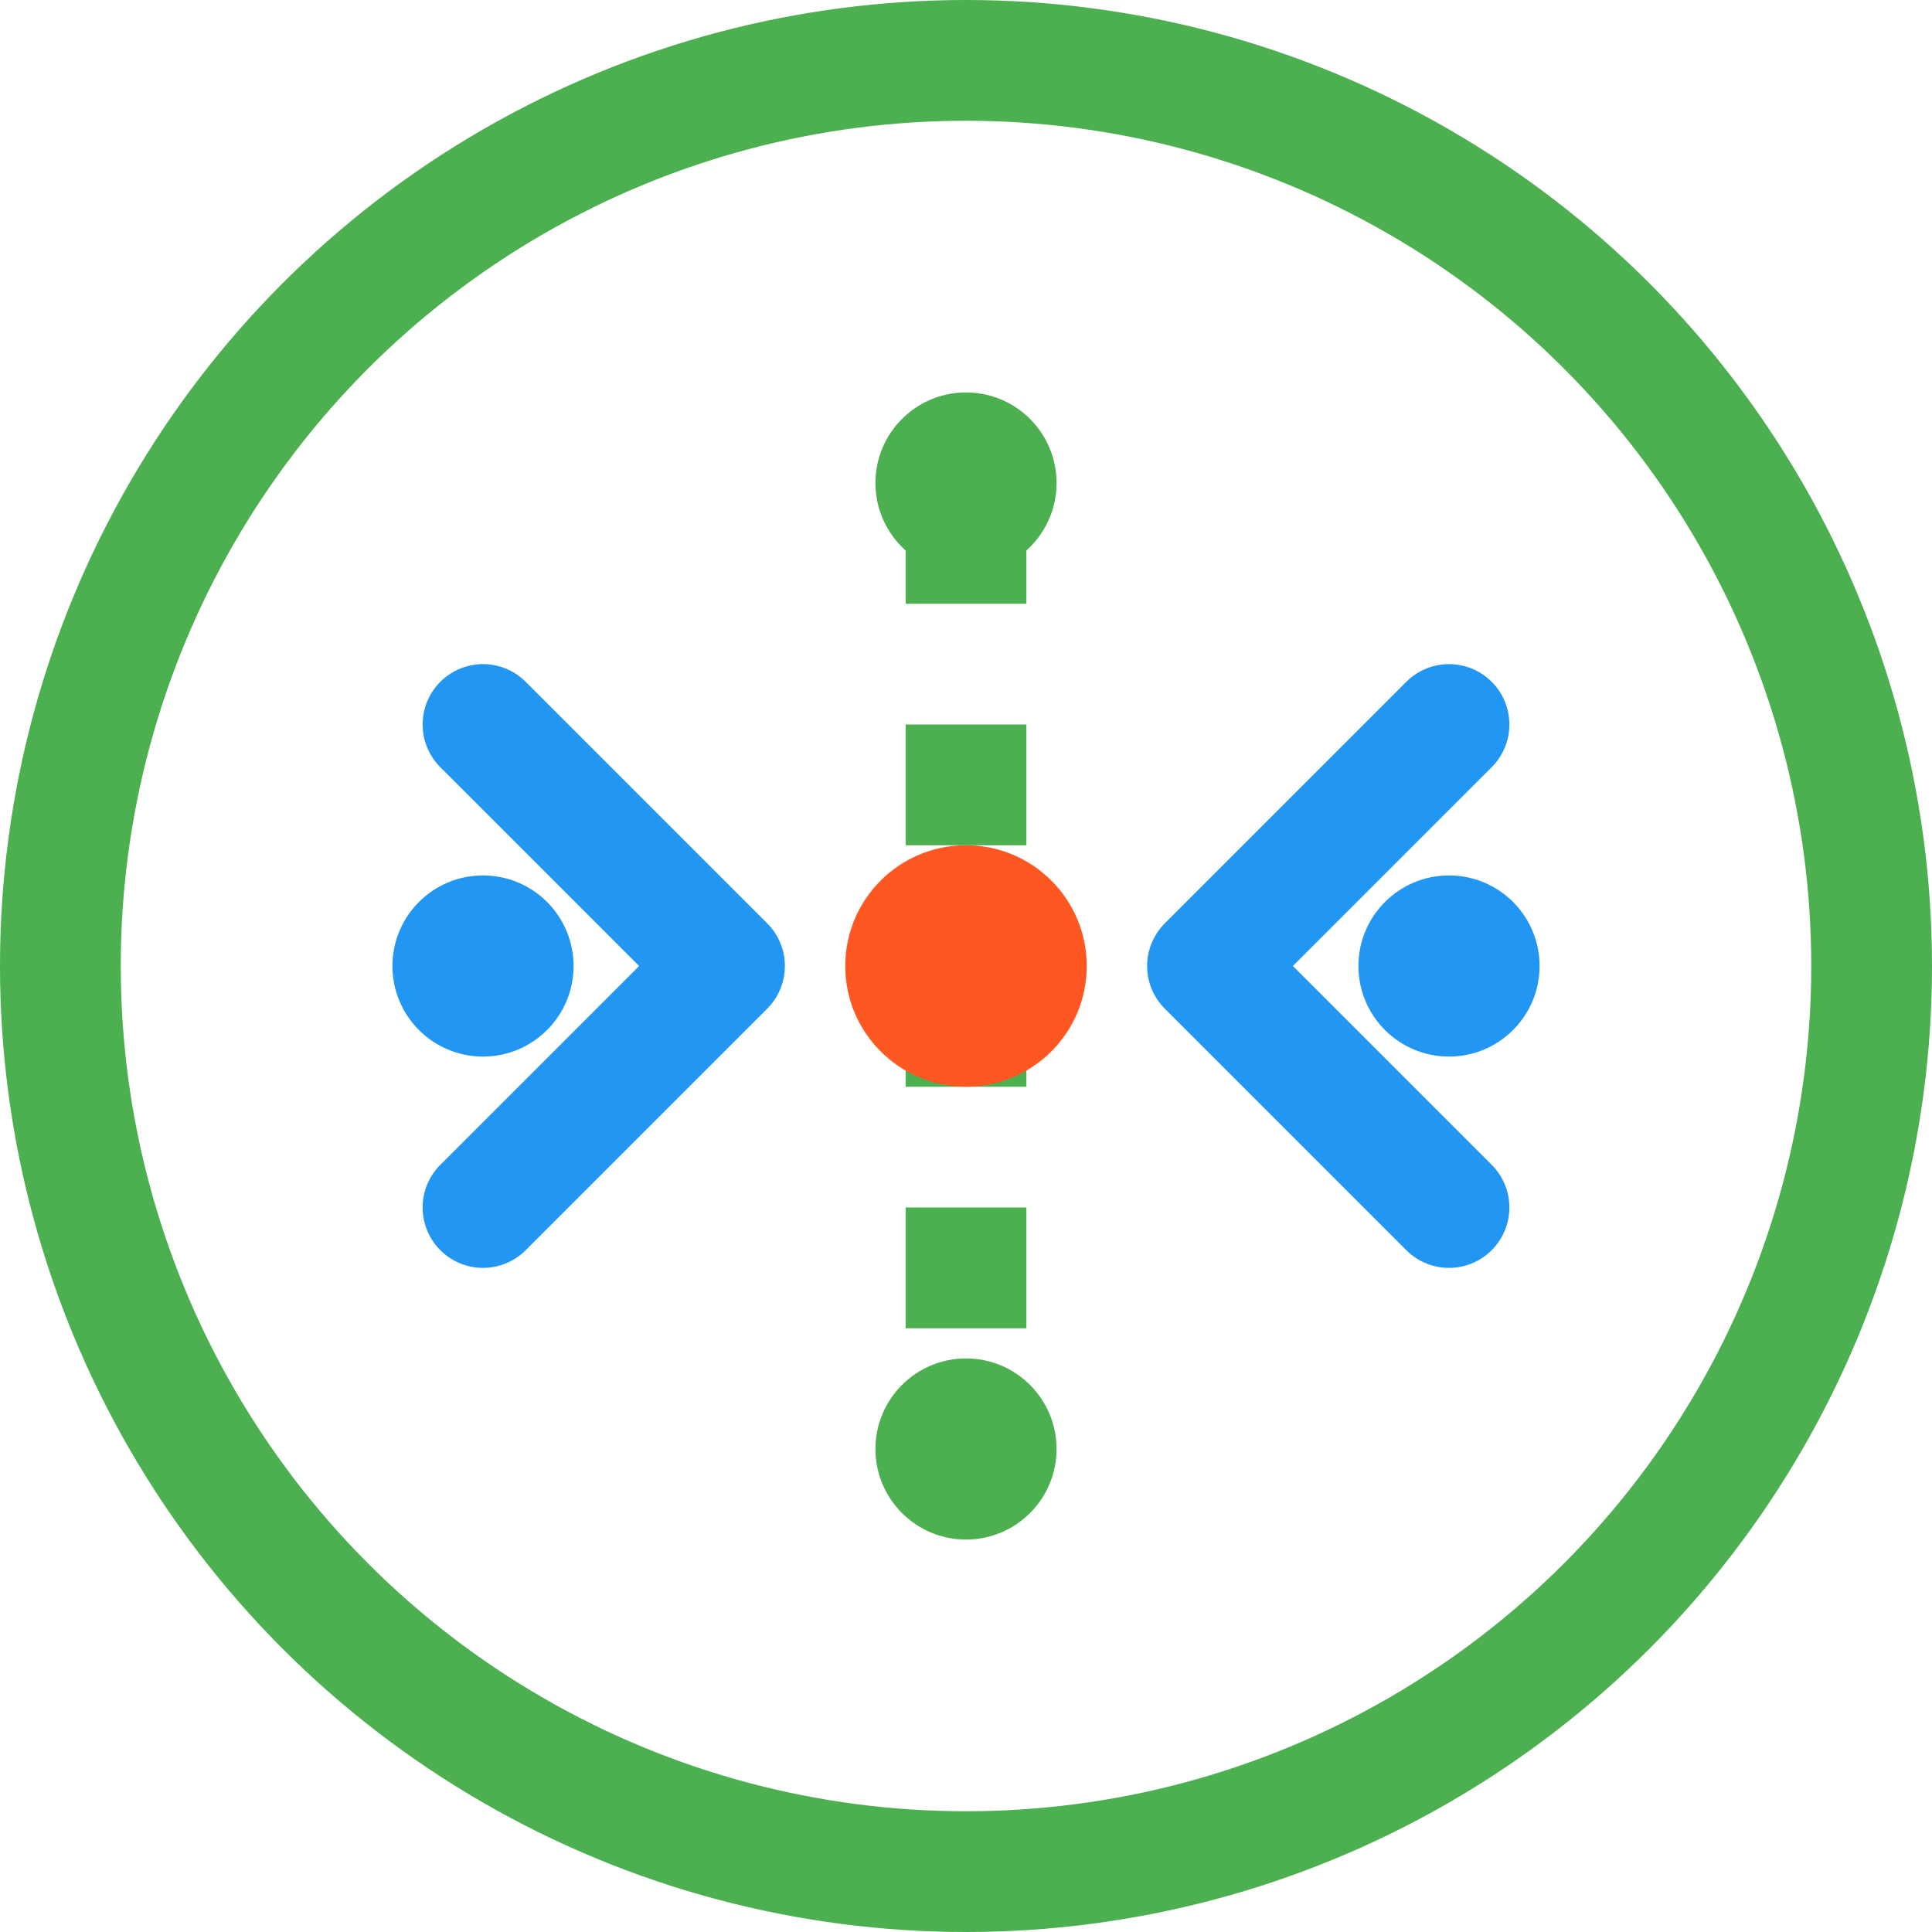 <?xml version="1.0" encoding="UTF-8"?>
<svg width="32" height="32" viewBox="0 0 32 32" fill="none" xmlns="http://www.w3.org/2000/svg">
  <!-- Brain circuit background -->
  <circle cx="16" cy="16" r="15" stroke="#4CAF50" stroke-width="2"/>
  <path d="M8 12L12 16L8 20" stroke="#2196F3" stroke-width="2" stroke-linecap="round" stroke-linejoin="round"/>
  <path d="M24 12L20 16L24 20" stroke="#2196F3" stroke-width="2" stroke-linecap="round" stroke-linejoin="round"/>
  <!-- Circuit lines -->
  <line x1="16" y1="8" x2="16" y2="24" stroke="#4CAF50" stroke-width="2" stroke-dasharray="2 2"/>
  <circle cx="16" cy="16" r="2" fill="#FF5722"/>
  <!-- Connection points -->
  <circle cx="16" cy="8" r="1.5" fill="#4CAF50"/>
  <circle cx="16" cy="24" r="1.5" fill="#4CAF50"/>
  <circle cx="8" cy="16" r="1.5" fill="#2196F3"/>
  <circle cx="24" cy="16" r="1.5" fill="#2196F3"/>
</svg> 